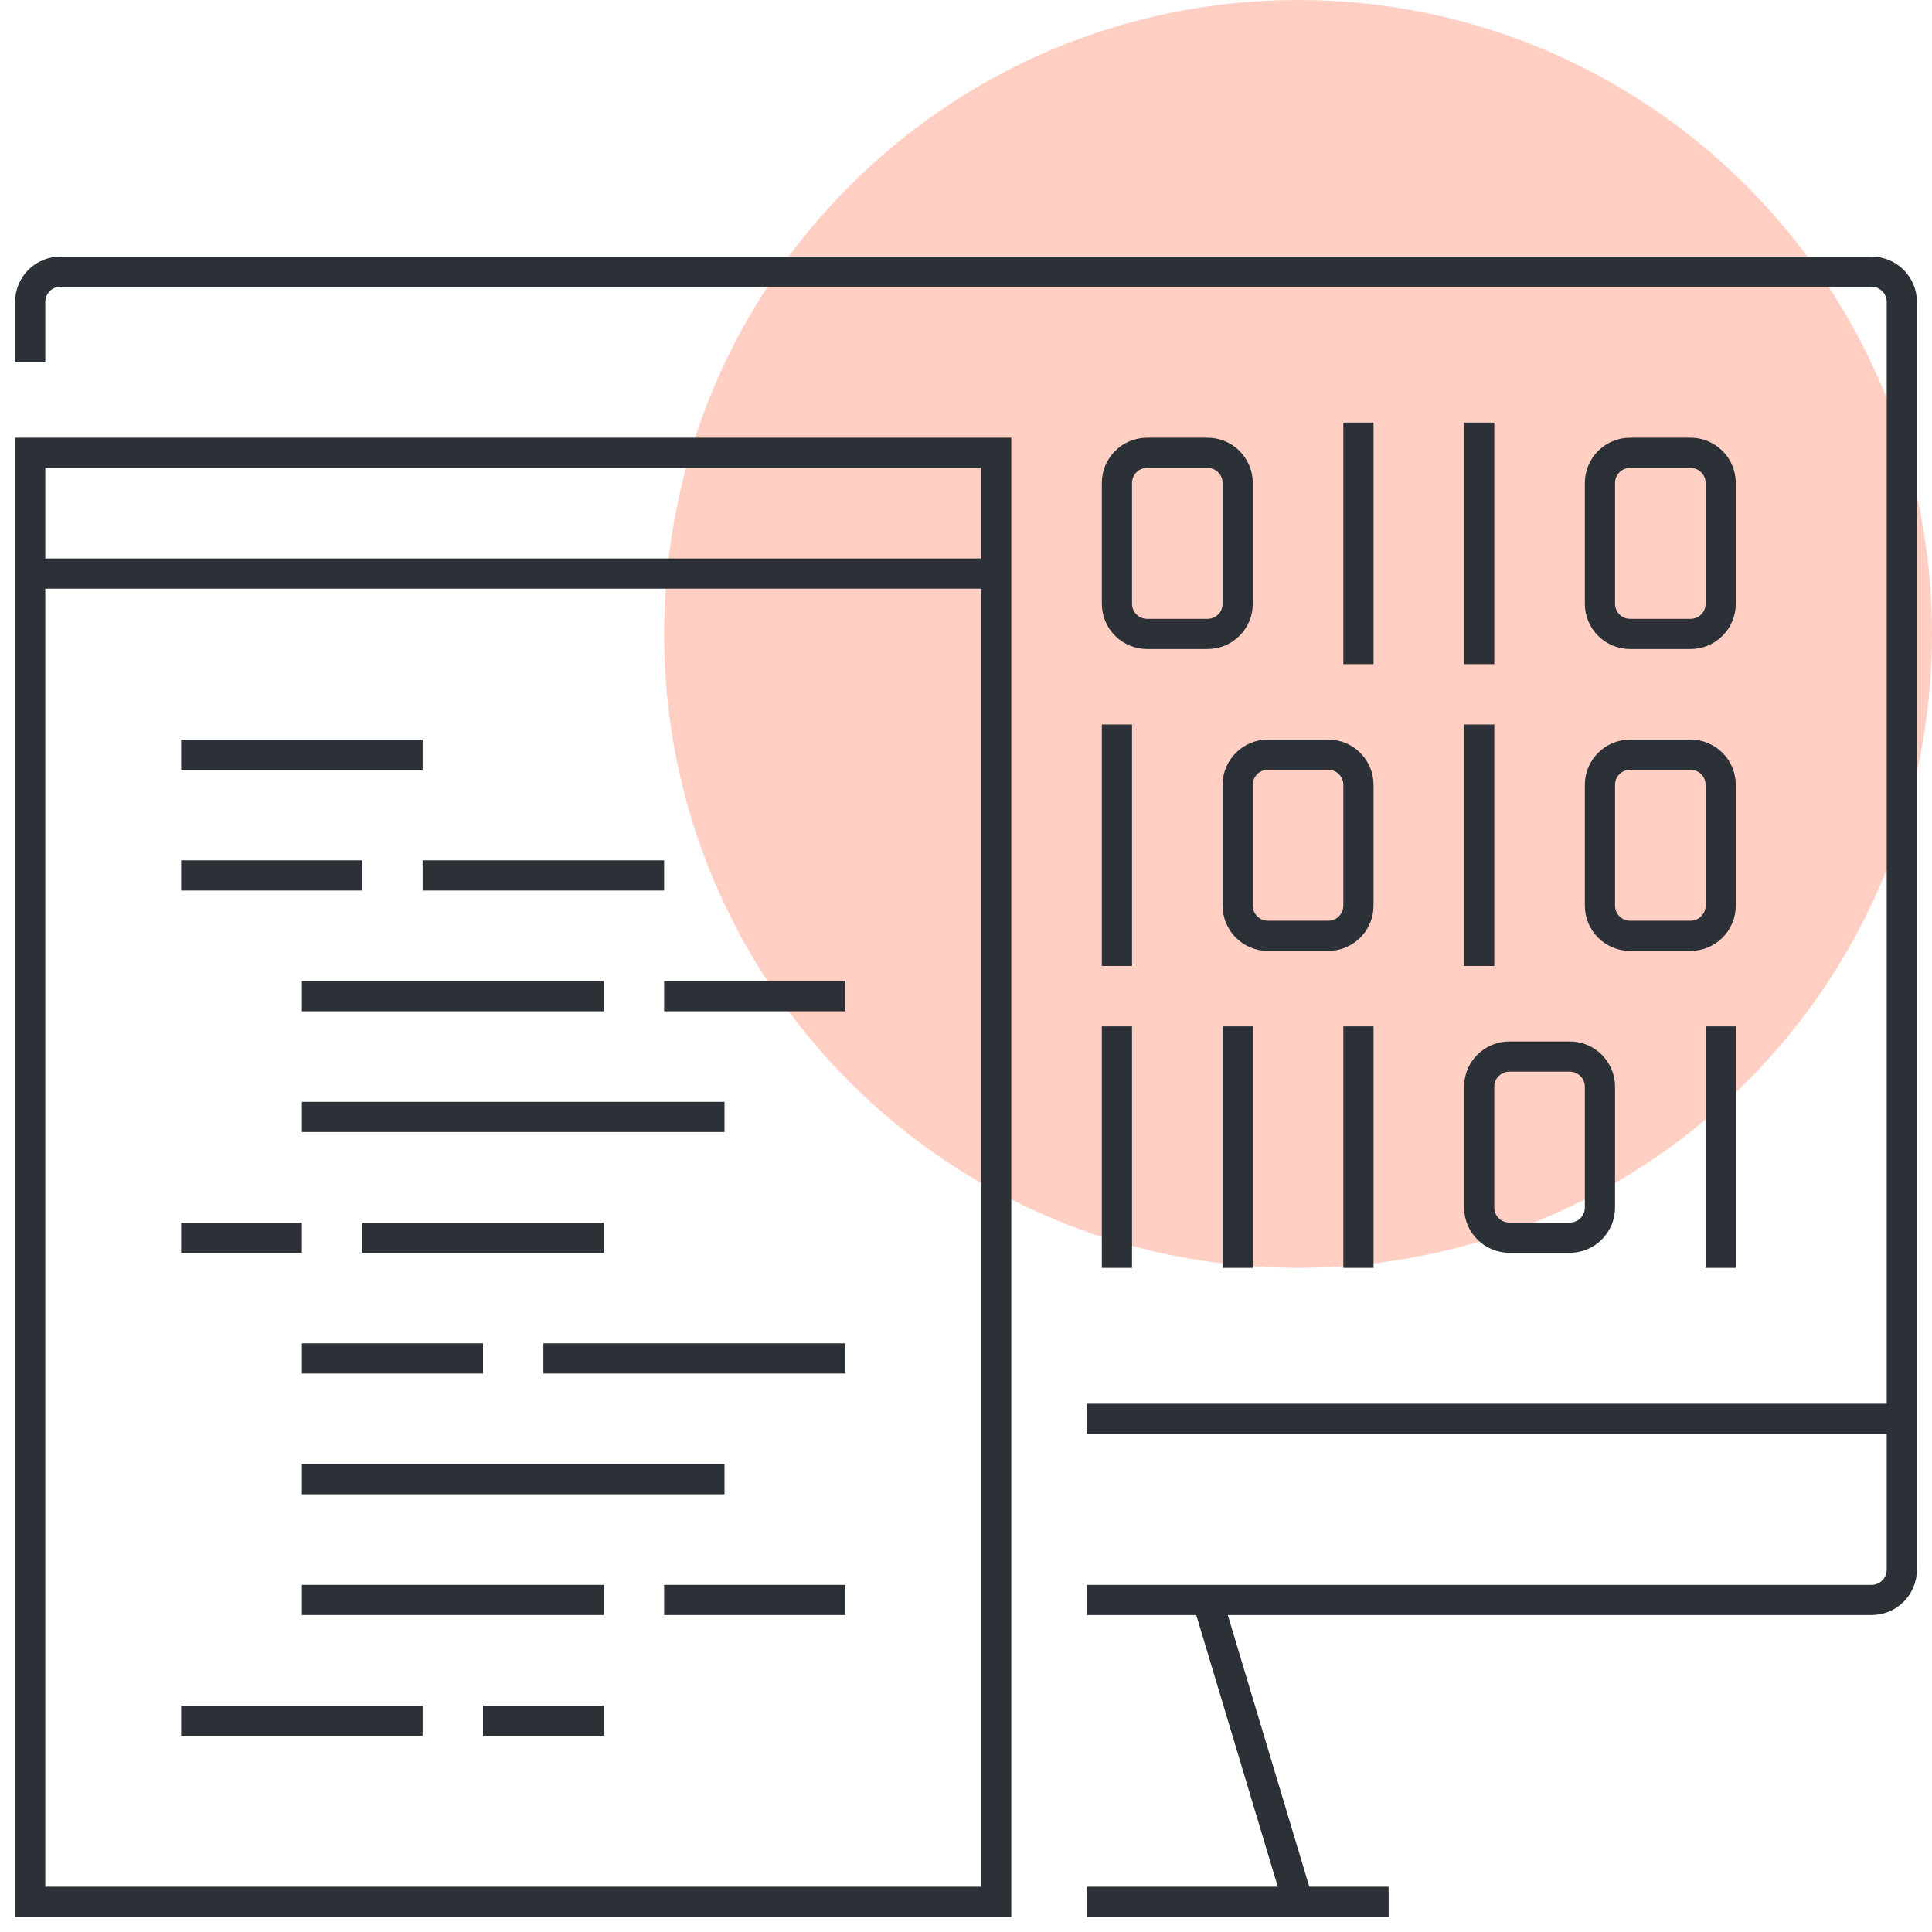 <svg width="128" height="128" viewBox="0 0 128 128" fill="none" xmlns="http://www.w3.org/2000/svg">
<path opacity="0.4" d="M86 84C109.196 84 128 65.196 128 42C128 18.804 109.196 0 86 0C62.804 0 44 18.804 44 42C44 65.196 62.804 84 86 84Z" fill="#FF8869"/>
<path d="M80 106L86 126" stroke="#2B3136" stroke-width="2" stroke-miterlimit="10"/>
<path d="M72 126H92" stroke="#2B3136" stroke-width="2" stroke-miterlimit="10"/>
<path d="M66 30H2V126H66V30Z" stroke="#2B3136" stroke-width="2" stroke-miterlimit="10"/>
<path d="M2 38H66" stroke="#2B3136" stroke-width="2" stroke-miterlimit="10"/>
<path d="M12 50H28" stroke="#2B3136" stroke-width="2" stroke-miterlimit="10"/>
<path d="M28 58H44" stroke="#2B3136" stroke-width="2" stroke-miterlimit="10"/>
<path d="M12 58H24" stroke="#2B3136" stroke-width="2" stroke-miterlimit="10"/>
<path d="M24 82H40" stroke="#2B3136" stroke-width="2" stroke-miterlimit="10"/>
<path d="M12 82H20" stroke="#2B3136" stroke-width="2" stroke-miterlimit="10"/>
<path d="M20 66H40" stroke="#2B3136" stroke-width="2" stroke-miterlimit="10"/>
<path d="M44 66H56" stroke="#2B3136" stroke-width="2" stroke-miterlimit="10"/>
<path d="M20 74H48" stroke="#2B3136" stroke-width="2" stroke-miterlimit="10"/>
<path d="M20 90H32" stroke="#2B3136" stroke-width="2" stroke-miterlimit="10"/>
<path d="M36 90H56" stroke="#2B3136" stroke-width="2" stroke-miterlimit="10"/>
<path d="M20 98H48" stroke="#2B3136" stroke-width="2" stroke-miterlimit="10"/>
<path d="M20 106H40" stroke="#2B3136" stroke-width="2" stroke-miterlimit="10"/>
<path d="M44 106H56" stroke="#2B3136" stroke-width="2" stroke-miterlimit="10"/>
<path d="M12 114H28" stroke="#2B3136" stroke-width="2" stroke-miterlimit="10"/>
<path d="M32 114H40" stroke="#2B3136" stroke-width="2" stroke-miterlimit="10"/>
<path d="M90 28V44" stroke="#2B3136" stroke-width="2" stroke-miterlimit="10"/>
<path d="M74 48V64" stroke="#2B3136" stroke-width="2" stroke-miterlimit="10"/>
<path d="M74 68V84" stroke="#2B3136" stroke-width="2" stroke-miterlimit="10"/>
<path d="M82 68V84" stroke="#2B3136" stroke-width="2" stroke-miterlimit="10"/>
<path d="M90 68V84" stroke="#2B3136" stroke-width="2" stroke-miterlimit="10"/>
<path d="M114 68V84" stroke="#2B3136" stroke-width="2" stroke-miterlimit="10"/>
<path d="M98 28V44" stroke="#2B3136" stroke-width="2" stroke-miterlimit="10"/>
<path d="M98 48V64" stroke="#2B3136" stroke-width="2" stroke-miterlimit="10"/>
<path d="M82 40C82 41.106 81.106 42 80 42H76C74.894 42 74 41.106 74 40V32C74 30.894 74.894 30 76 30H80C81.106 30 82 30.894 82 32V40Z" stroke="#2B3136" stroke-width="2" stroke-miterlimit="10"/>
<path d="M114 40C114 41.106 113.106 42 112 42H108C106.894 42 106 41.106 106 40V32C106 30.894 106.894 30 108 30H112C113.106 30 114 30.894 114 32V40Z" stroke="#2B3136" stroke-width="2" stroke-miterlimit="10"/>
<path d="M90 60C90 61.106 89.106 62 88 62H84C82.894 62 82 61.106 82 60V52C82 50.894 82.894 50 84 50H88C89.106 50 90 50.894 90 52V60Z" stroke="#2B3136" stroke-width="2" stroke-miterlimit="10"/>
<path d="M114 60C114 61.106 113.106 62 112 62H108C106.894 62 106 61.106 106 60V52C106 50.894 106.894 50 108 50H112C113.106 50 114 50.894 114 52V60Z" stroke="#2B3136" stroke-width="2" stroke-miterlimit="10"/>
<path d="M106 80C106 81.106 105.106 82 104 82H100C98.894 82 98 81.106 98 80V72C98 70.894 98.894 70 100 70H104C105.106 70 106 70.894 106 72V80Z" stroke="#2B3136" stroke-width="2" stroke-miterlimit="10"/>
<path d="M2 24V20C2 18.896 2.896 18 4 18H124C125.104 18 126 18.896 126 20V104C126 105.104 125.104 106 124 106H72" stroke="#2B3136" stroke-width="2" stroke-miterlimit="10"/>
<path d="M126 94H72" stroke="#2B3136" stroke-width="2" stroke-miterlimit="10"/>
</svg>
